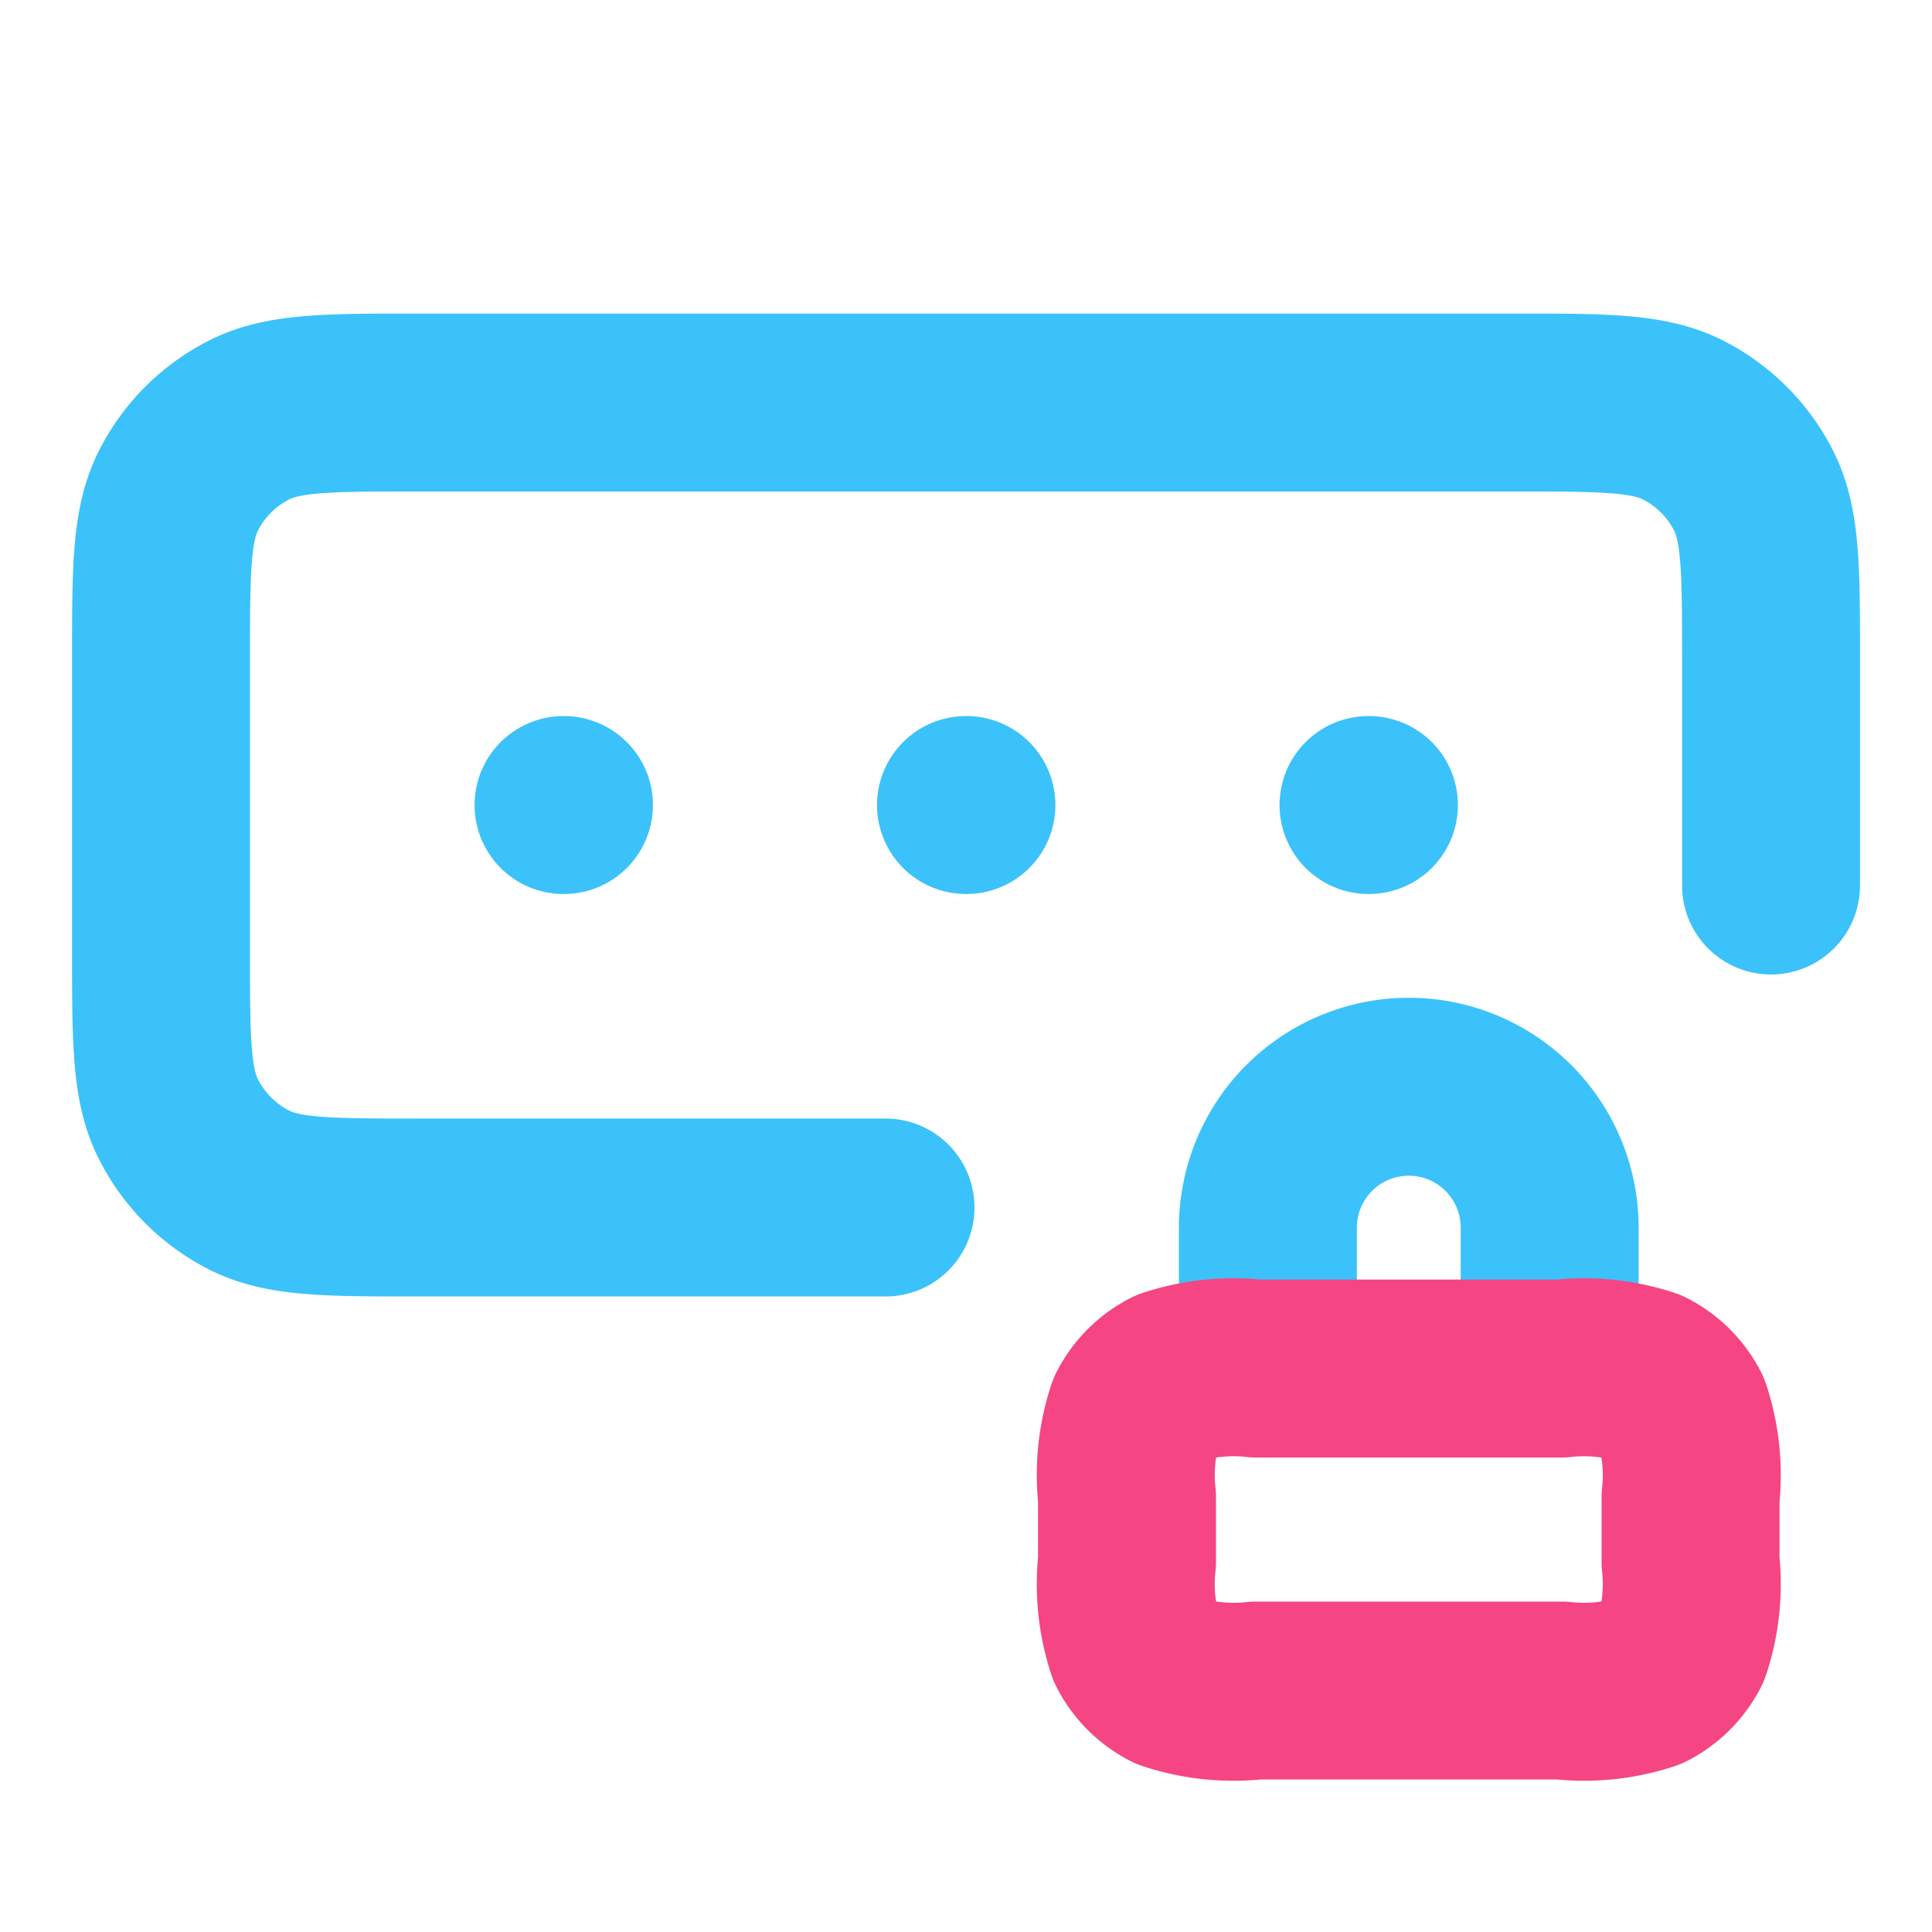 <svg xmlns="http://www.w3.org/2000/svg" width="38" height="38" viewBox="0 0 38 38">
  <g id="Group_67640" data-name="Group 67640" transform="translate(-30 -127)">
    <rect id="passcode-lock" width="38" height="38" transform="translate(30 127)" fill="none"/>
    <path id="Icon" d="M14.25,15.833H5.067c-1.773,0-2.66,0-3.338-.345A3.167,3.167,0,0,1,.345,14.1C0,13.427,0,12.54,0,10.767v-5.7c0-1.773,0-2.66.345-3.338A3.167,3.167,0,0,1,1.729.345C2.406,0,3.293,0,5.067,0H26.6c1.774,0,2.66,0,3.338.345a3.167,3.167,0,0,1,1.384,1.384c.345.677.345,1.564.345,3.338V9.5M15.841,7.917h-.008m7.925,0H23.75m-15.833,0h.008M21.771,19V16.229a2.771,2.771,0,0,1,5.542,0V19" transform="translate(33.167 134.917)" fill="none" stroke="#3cc2fa" stroke-linecap="round" stroke-linejoin="round" stroke-width="3.5"/>
    <path id="Icon-2" data-name="Icon" d="M12,14.533a3.934,3.934,0,0,1,.173-1.669,1.583,1.583,0,0,1,.692-.692A3.934,3.934,0,0,1,14.533,12H20.55a3.934,3.934,0,0,1,1.669.173,1.583,1.583,0,0,1,.692.692,3.934,3.934,0,0,1,.173,1.669V15.8a3.934,3.934,0,0,1-.173,1.669,1.583,1.583,0,0,1-.692.692,3.934,3.934,0,0,1-1.669.173H14.533a3.934,3.934,0,0,1-1.669-.173,1.583,1.583,0,0,1-.692-.692A3.934,3.934,0,0,1,12,15.8Z" transform="translate(40.167 141.917)" fill="none" stroke="#f54583" stroke-linecap="round" stroke-linejoin="round" stroke-width="3.5"/>
  </g>
</svg>
